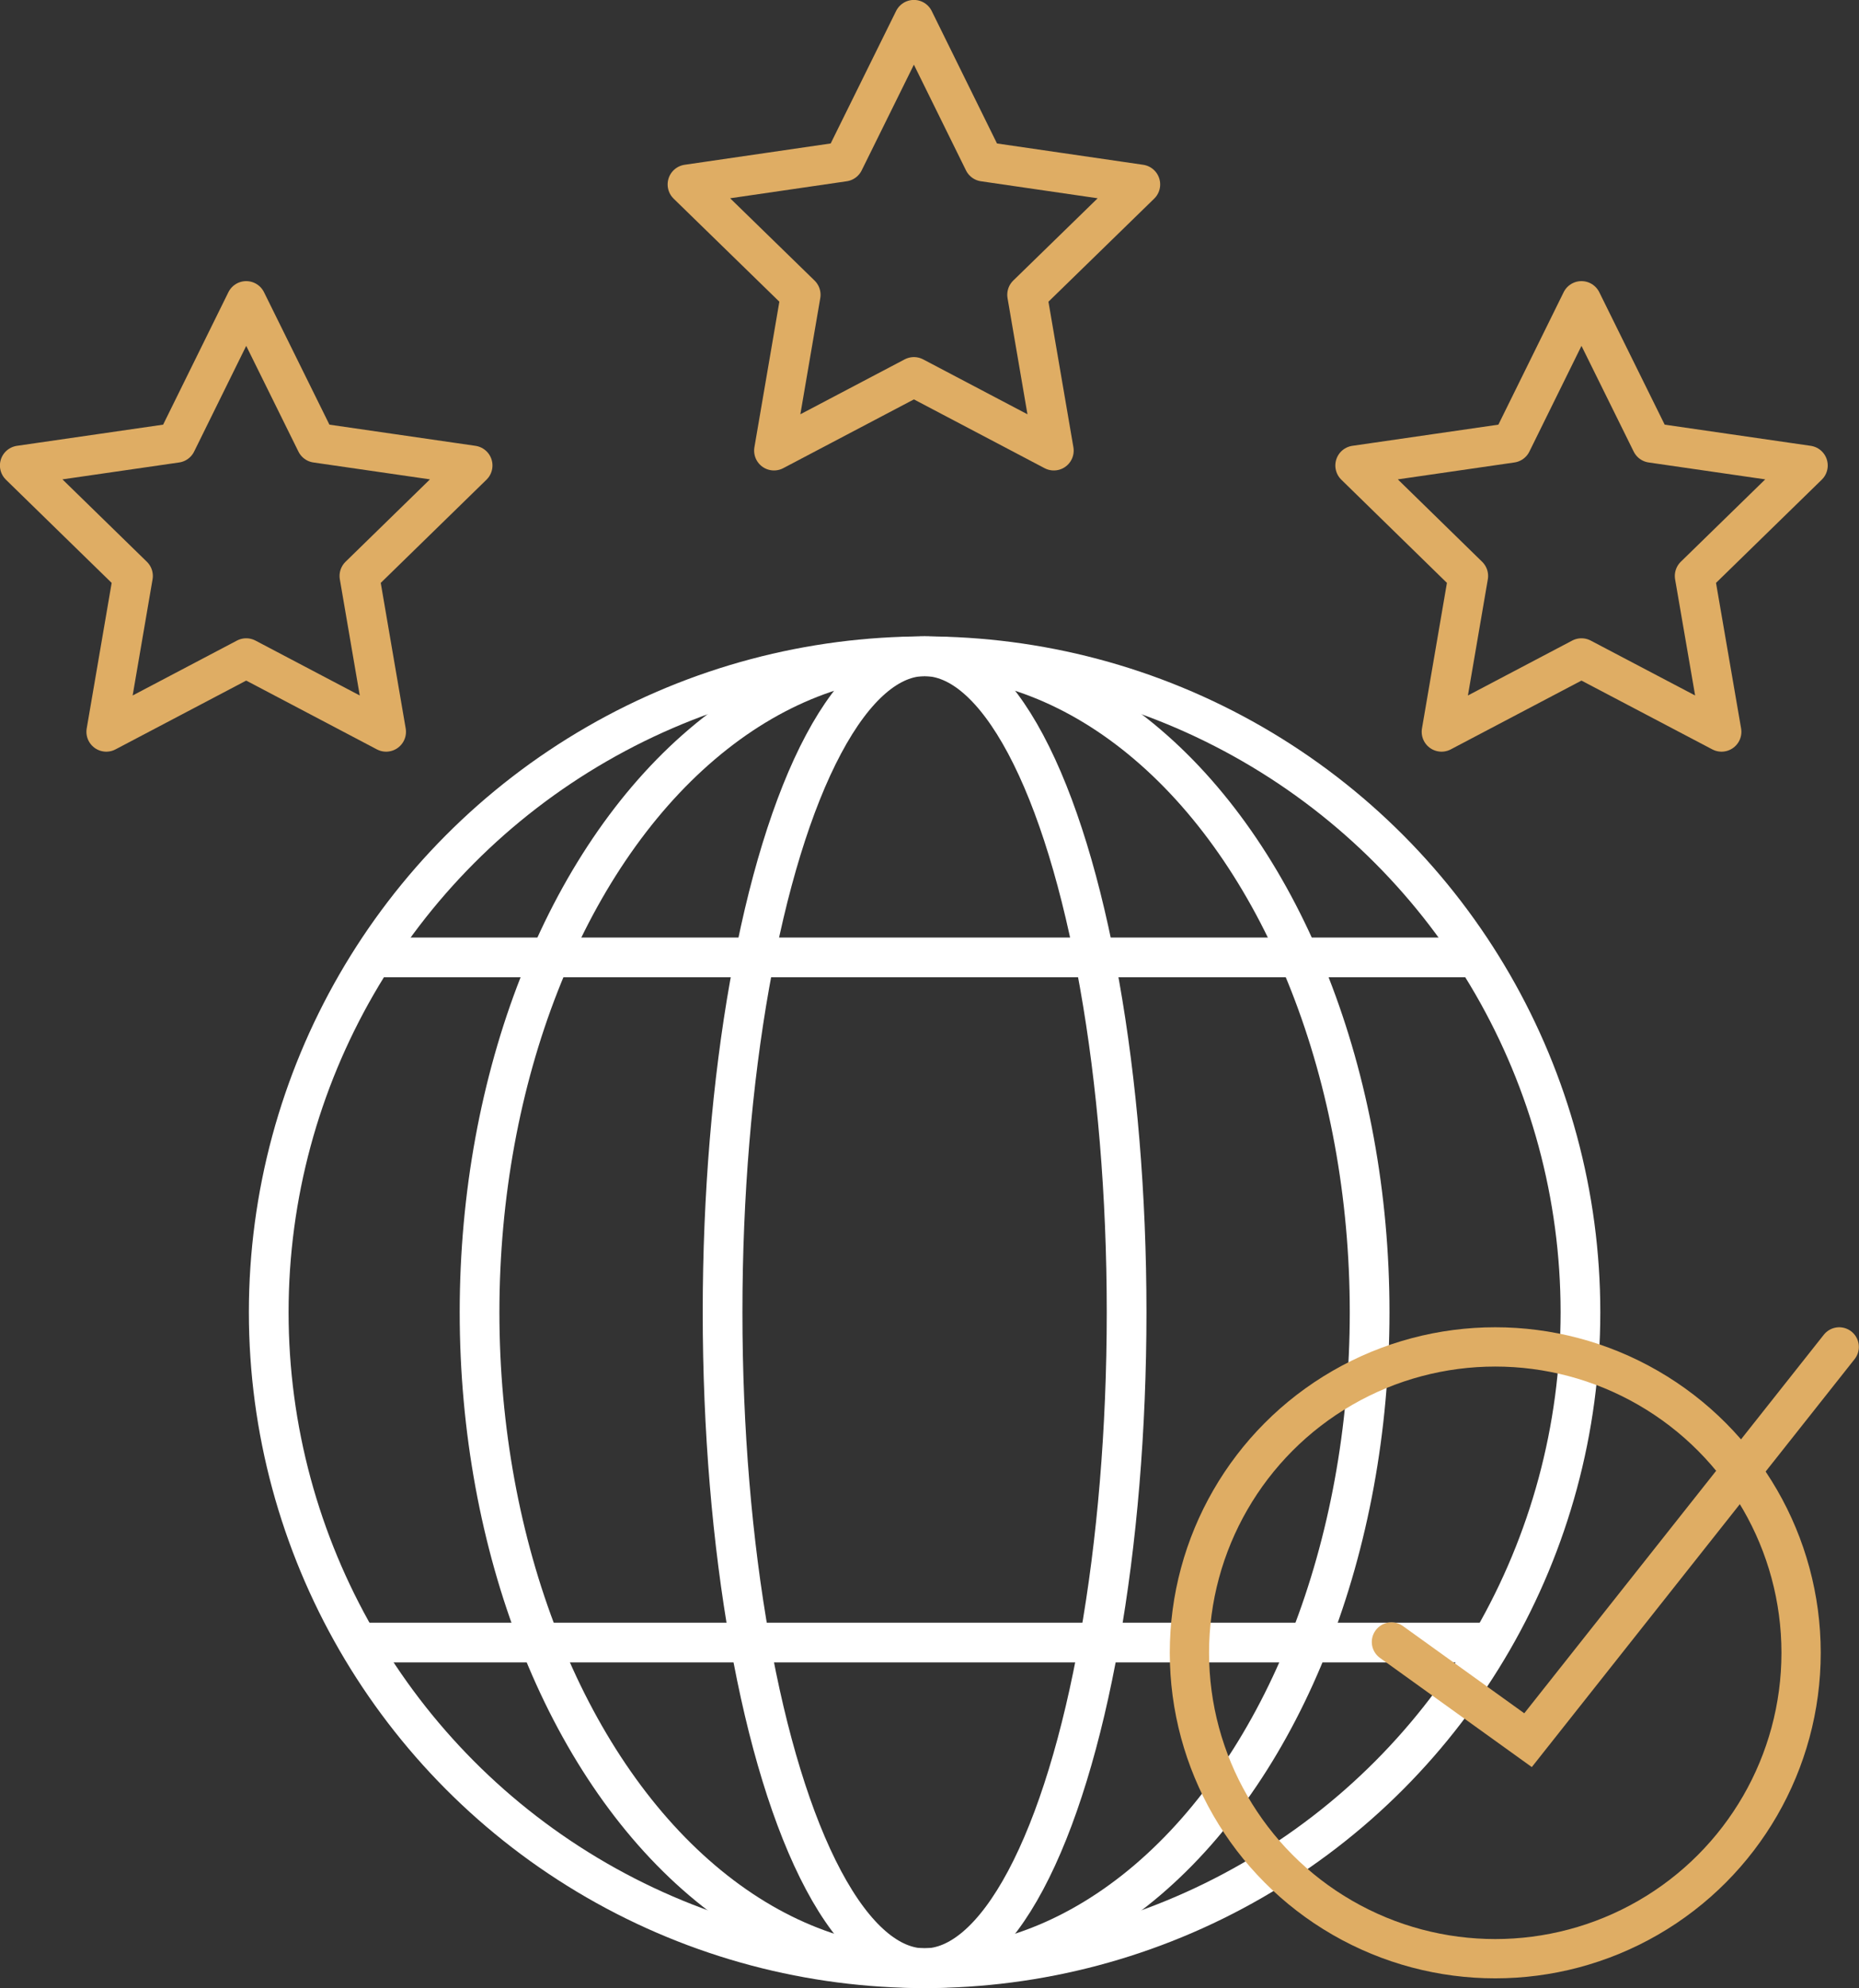 <?xml version="1.0" encoding="UTF-8"?><svg id="Layer_2" xmlns="http://www.w3.org/2000/svg" viewBox="0 0 128.74 137.66"><rect x="0" y="0" width="128.74" height="137.66" fill="#333333" stroke="none"/><defs><style>.cls-1{stroke-linecap:round;stroke-width:2.72px;}.cls-1,.cls-2{stroke:#dfad64;}.cls-1,.cls-2,.cls-3{fill:none;}.cls-1,.cls-3{stroke-miterlimit:10;}.cls-2{stroke-linecap:square;stroke-linejoin:round;}.cls-2,.cls-3{stroke-width:2.75px;}.cls-3{stroke:#fff;}</style></defs><g id="Desktop"><polygon class="cls-2" points="17.05 20.84 21.9 30.66 32.73 32.23 24.89 39.88 26.74 50.67 17.05 45.57 7.36 50.67 9.21 39.88 1.37 32.23 12.21 30.66 17.05 20.84"/><polygon class="cls-2" points="63.29 1.37 68.13 11.19 78.97 12.77 71.13 20.41 72.98 31.2 63.29 26.1 53.6 31.2 55.45 20.41 47.61 12.77 58.44 11.19 63.29 1.37"/><polygon class="cls-2" points="109.52 20.84 114.37 30.66 125.2 32.23 117.36 39.88 119.22 50.67 109.52 45.57 99.83 50.67 101.68 39.88 93.85 32.23 104.68 30.66 109.52 20.84"/><circle class="cls-3" cx="64.03" cy="90.86" r="45.42"/><ellipse class="cls-3" cx="64.03" cy="90.86" rx="30.82" ry="45.42"/><ellipse class="cls-3" cx="64.03" cy="90.86" rx="13.99" ry="45.42"/><line class="cls-3" x1="25.83" y1="66.29" x2="102.24" y2="66.29"/><line class="cls-3" x1="103.29" y1="113.73" x2="24.78" y2="113.73"/><circle class="cls-1" cx="103.55" cy="114.44" r="21.18"/><polyline class="cls-1" points="127.37 93.26 105.82 120.49 96.36 113.69"/></g></svg>